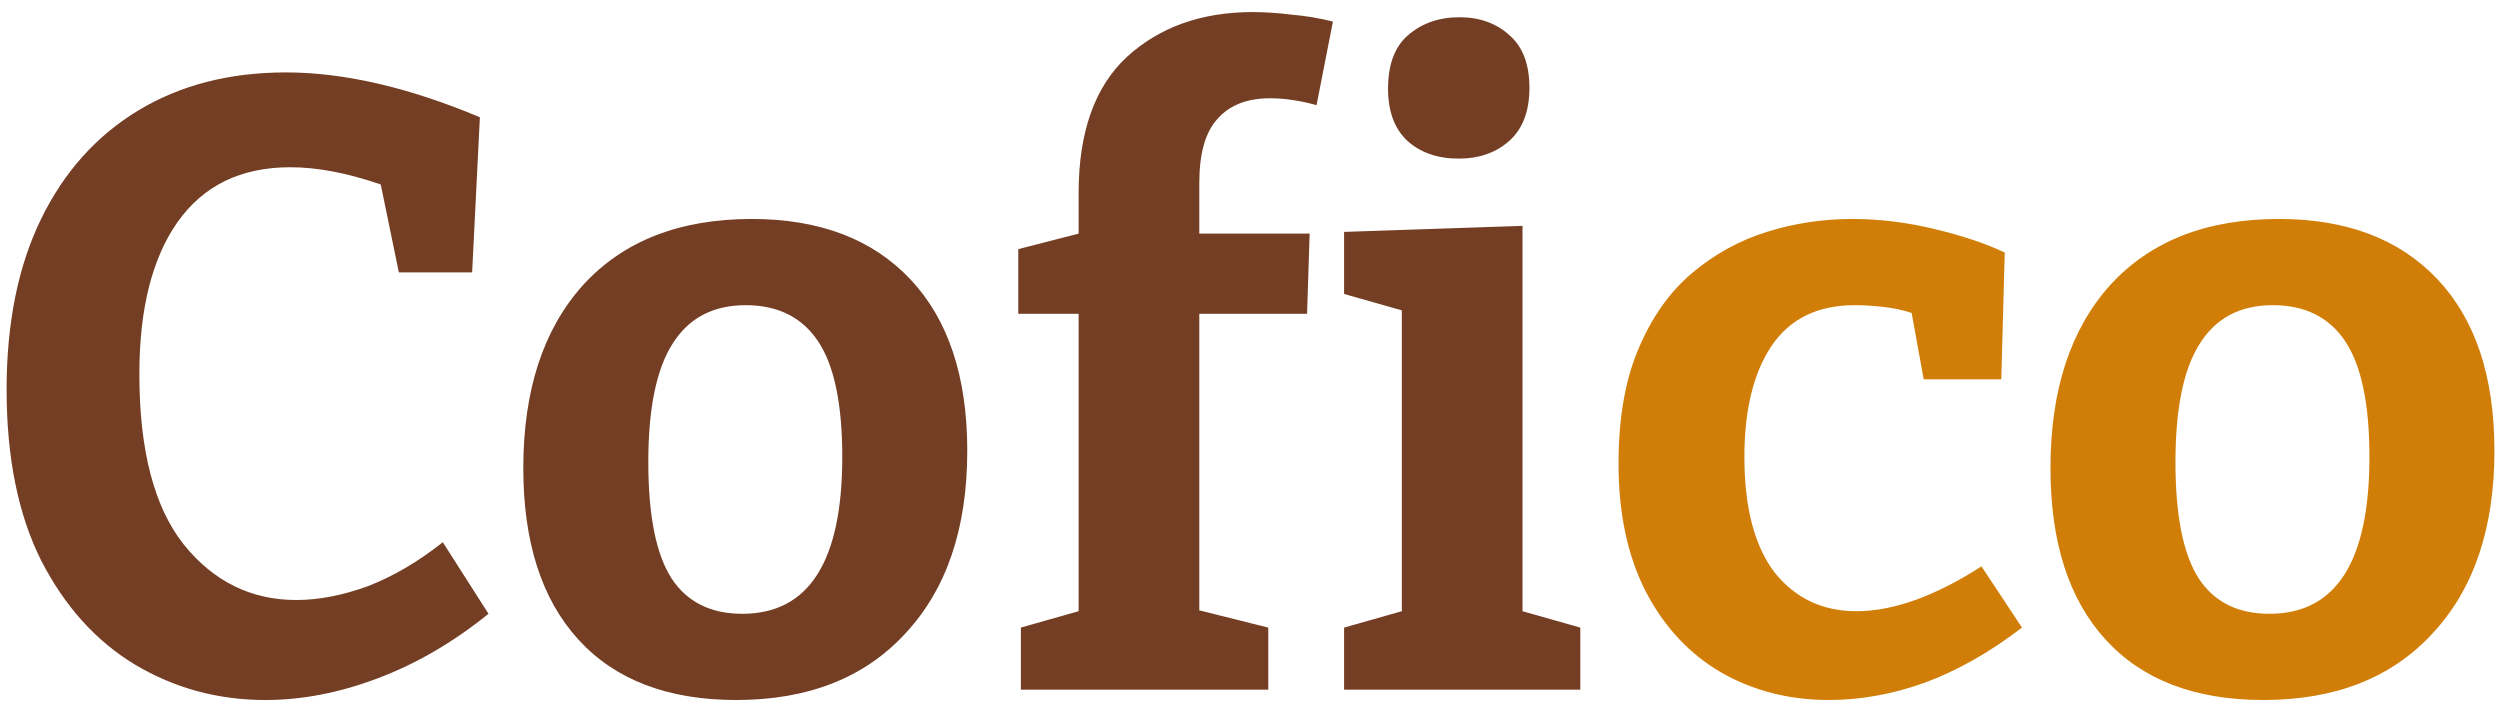 <svg width="87" height="25" viewBox="0 0 87 25" fill="none" xmlns="http://www.w3.org/2000/svg">
<path d="M9.23 24.36C7.59 24.36 6.08 23.95 4.7 23.13C3.34 22.31 2.25 21.1 1.43 19.5C0.63 17.9 0.23 15.92 0.23 13.56C0.23 11.24 0.63 9.26 1.43 7.62C2.23 5.98 3.36 4.72 4.82 3.84C6.28 2.96 7.99 2.52 9.95 2.52C11.97 2.52 14.22 3.04 16.7 4.08L16.43 9.48H13.88L13.25 6.42C12.09 6.02 11.04 5.82 10.1 5.82C8.38 5.82 7.07 6.46 6.17 7.74C5.29 9 4.85 10.76 4.85 13.02C4.85 15.66 5.36 17.63 6.38 18.93C7.42 20.23 8.73 20.88 10.31 20.88C11.09 20.88 11.92 20.72 12.8 20.4C13.68 20.06 14.55 19.55 15.41 18.87L17 21.36C15.76 22.36 14.47 23.11 13.13 23.61C11.81 24.11 10.51 24.36 9.23 24.36ZM26.161 7.62C28.521 7.62 30.361 8.32 31.681 9.72C33.001 11.12 33.661 13.11 33.661 15.69C33.661 18.39 32.941 20.51 31.501 22.05C30.081 23.59 28.121 24.36 25.621 24.36C23.241 24.36 21.411 23.66 20.131 22.26C18.851 20.86 18.211 18.87 18.211 16.29C18.211 13.59 18.901 11.47 20.281 9.93C21.681 8.39 23.641 7.62 26.161 7.62ZM25.951 10.62C24.811 10.62 23.961 11.07 23.401 11.97C22.841 12.85 22.561 14.22 22.561 16.08C22.561 17.94 22.831 19.29 23.371 20.13C23.911 20.95 24.731 21.36 25.831 21.36C28.151 21.36 29.311 19.54 29.311 15.9C29.311 14.06 29.031 12.72 28.471 11.88C27.911 11.04 27.071 10.62 25.951 10.62ZM35.526 24V21.84L37.536 21.27V10.92H35.436V8.67L37.536 8.13V6.72C37.536 4.6 38.096 3.02 39.216 1.98C40.356 0.94 41.816 0.42 43.596 0.42C44.016 0.42 44.466 0.45 44.946 0.51C45.426 0.55 45.906 0.63 46.386 0.75L45.816 3.66C45.536 3.58 45.256 3.52 44.976 3.48C44.716 3.44 44.456 3.42 44.196 3.42C43.396 3.42 42.786 3.66 42.366 4.14C41.946 4.6 41.736 5.34 41.736 6.36V8.13H45.576L45.486 10.92H41.736V21.24L44.136 21.84V24H35.526ZM54.994 21.84V24H46.774V21.84L48.784 21.27V10.8L46.774 10.23V8.07L52.984 7.86V21.27L54.994 21.84ZM50.764 5.52C50.024 5.52 49.424 5.31 48.964 4.89C48.524 4.47 48.304 3.87 48.304 3.09C48.304 2.25 48.534 1.63 48.994 1.23C49.474 0.81 50.074 0.6 50.794 0.6C51.494 0.6 52.074 0.81 52.534 1.23C52.994 1.63 53.224 2.24 53.224 3.06C53.224 3.88 52.984 4.5 52.504 4.92C52.044 5.32 51.464 5.52 50.764 5.52Z" fill="#743E24"/>
<path d="M63.645 24.36C62.265 24.36 61.015 24.04 59.895 23.4C58.795 22.76 57.925 21.83 57.285 20.61C56.645 19.37 56.325 17.88 56.325 16.14C56.325 14.56 56.555 13.23 57.015 12.15C57.475 11.05 58.095 10.17 58.875 9.51C59.655 8.85 60.525 8.37 61.485 8.07C62.445 7.77 63.435 7.62 64.455 7.62C65.415 7.62 66.385 7.74 67.365 7.98C68.345 8.22 69.145 8.49 69.765 8.79L69.645 13.2H66.945L66.525 10.89C66.225 10.79 65.895 10.72 65.535 10.68C65.175 10.64 64.845 10.62 64.545 10.62C63.245 10.62 62.275 11.1 61.635 12.06C61.015 13 60.705 14.28 60.705 15.9C60.705 17.66 61.055 19 61.755 19.92C62.475 20.82 63.425 21.27 64.605 21.27C65.885 21.27 67.335 20.75 68.955 19.71L70.365 21.84C69.245 22.7 68.115 23.34 66.975 23.76C65.855 24.16 64.745 24.36 63.645 24.36ZM79.306 7.62C81.666 7.62 83.506 8.32 84.826 9.72C86.146 11.12 86.806 13.11 86.806 15.69C86.806 18.39 86.086 20.51 84.646 22.05C83.226 23.59 81.266 24.36 78.766 24.36C76.386 24.36 74.556 23.66 73.276 22.26C71.996 20.86 71.356 18.87 71.356 16.29C71.356 13.59 72.046 11.47 73.426 9.93C74.826 8.39 76.786 7.62 79.306 7.62ZM79.096 10.62C77.956 10.62 77.106 11.07 76.546 11.97C75.986 12.85 75.706 14.22 75.706 16.08C75.706 17.94 75.976 19.29 76.516 20.13C77.056 20.95 77.876 21.36 78.976 21.36C81.296 21.36 82.456 19.54 82.456 15.9C82.456 14.06 82.176 12.72 81.616 11.88C81.056 11.04 80.216 10.62 79.096 10.62Z" fill="#D17E08"/>
</svg>
